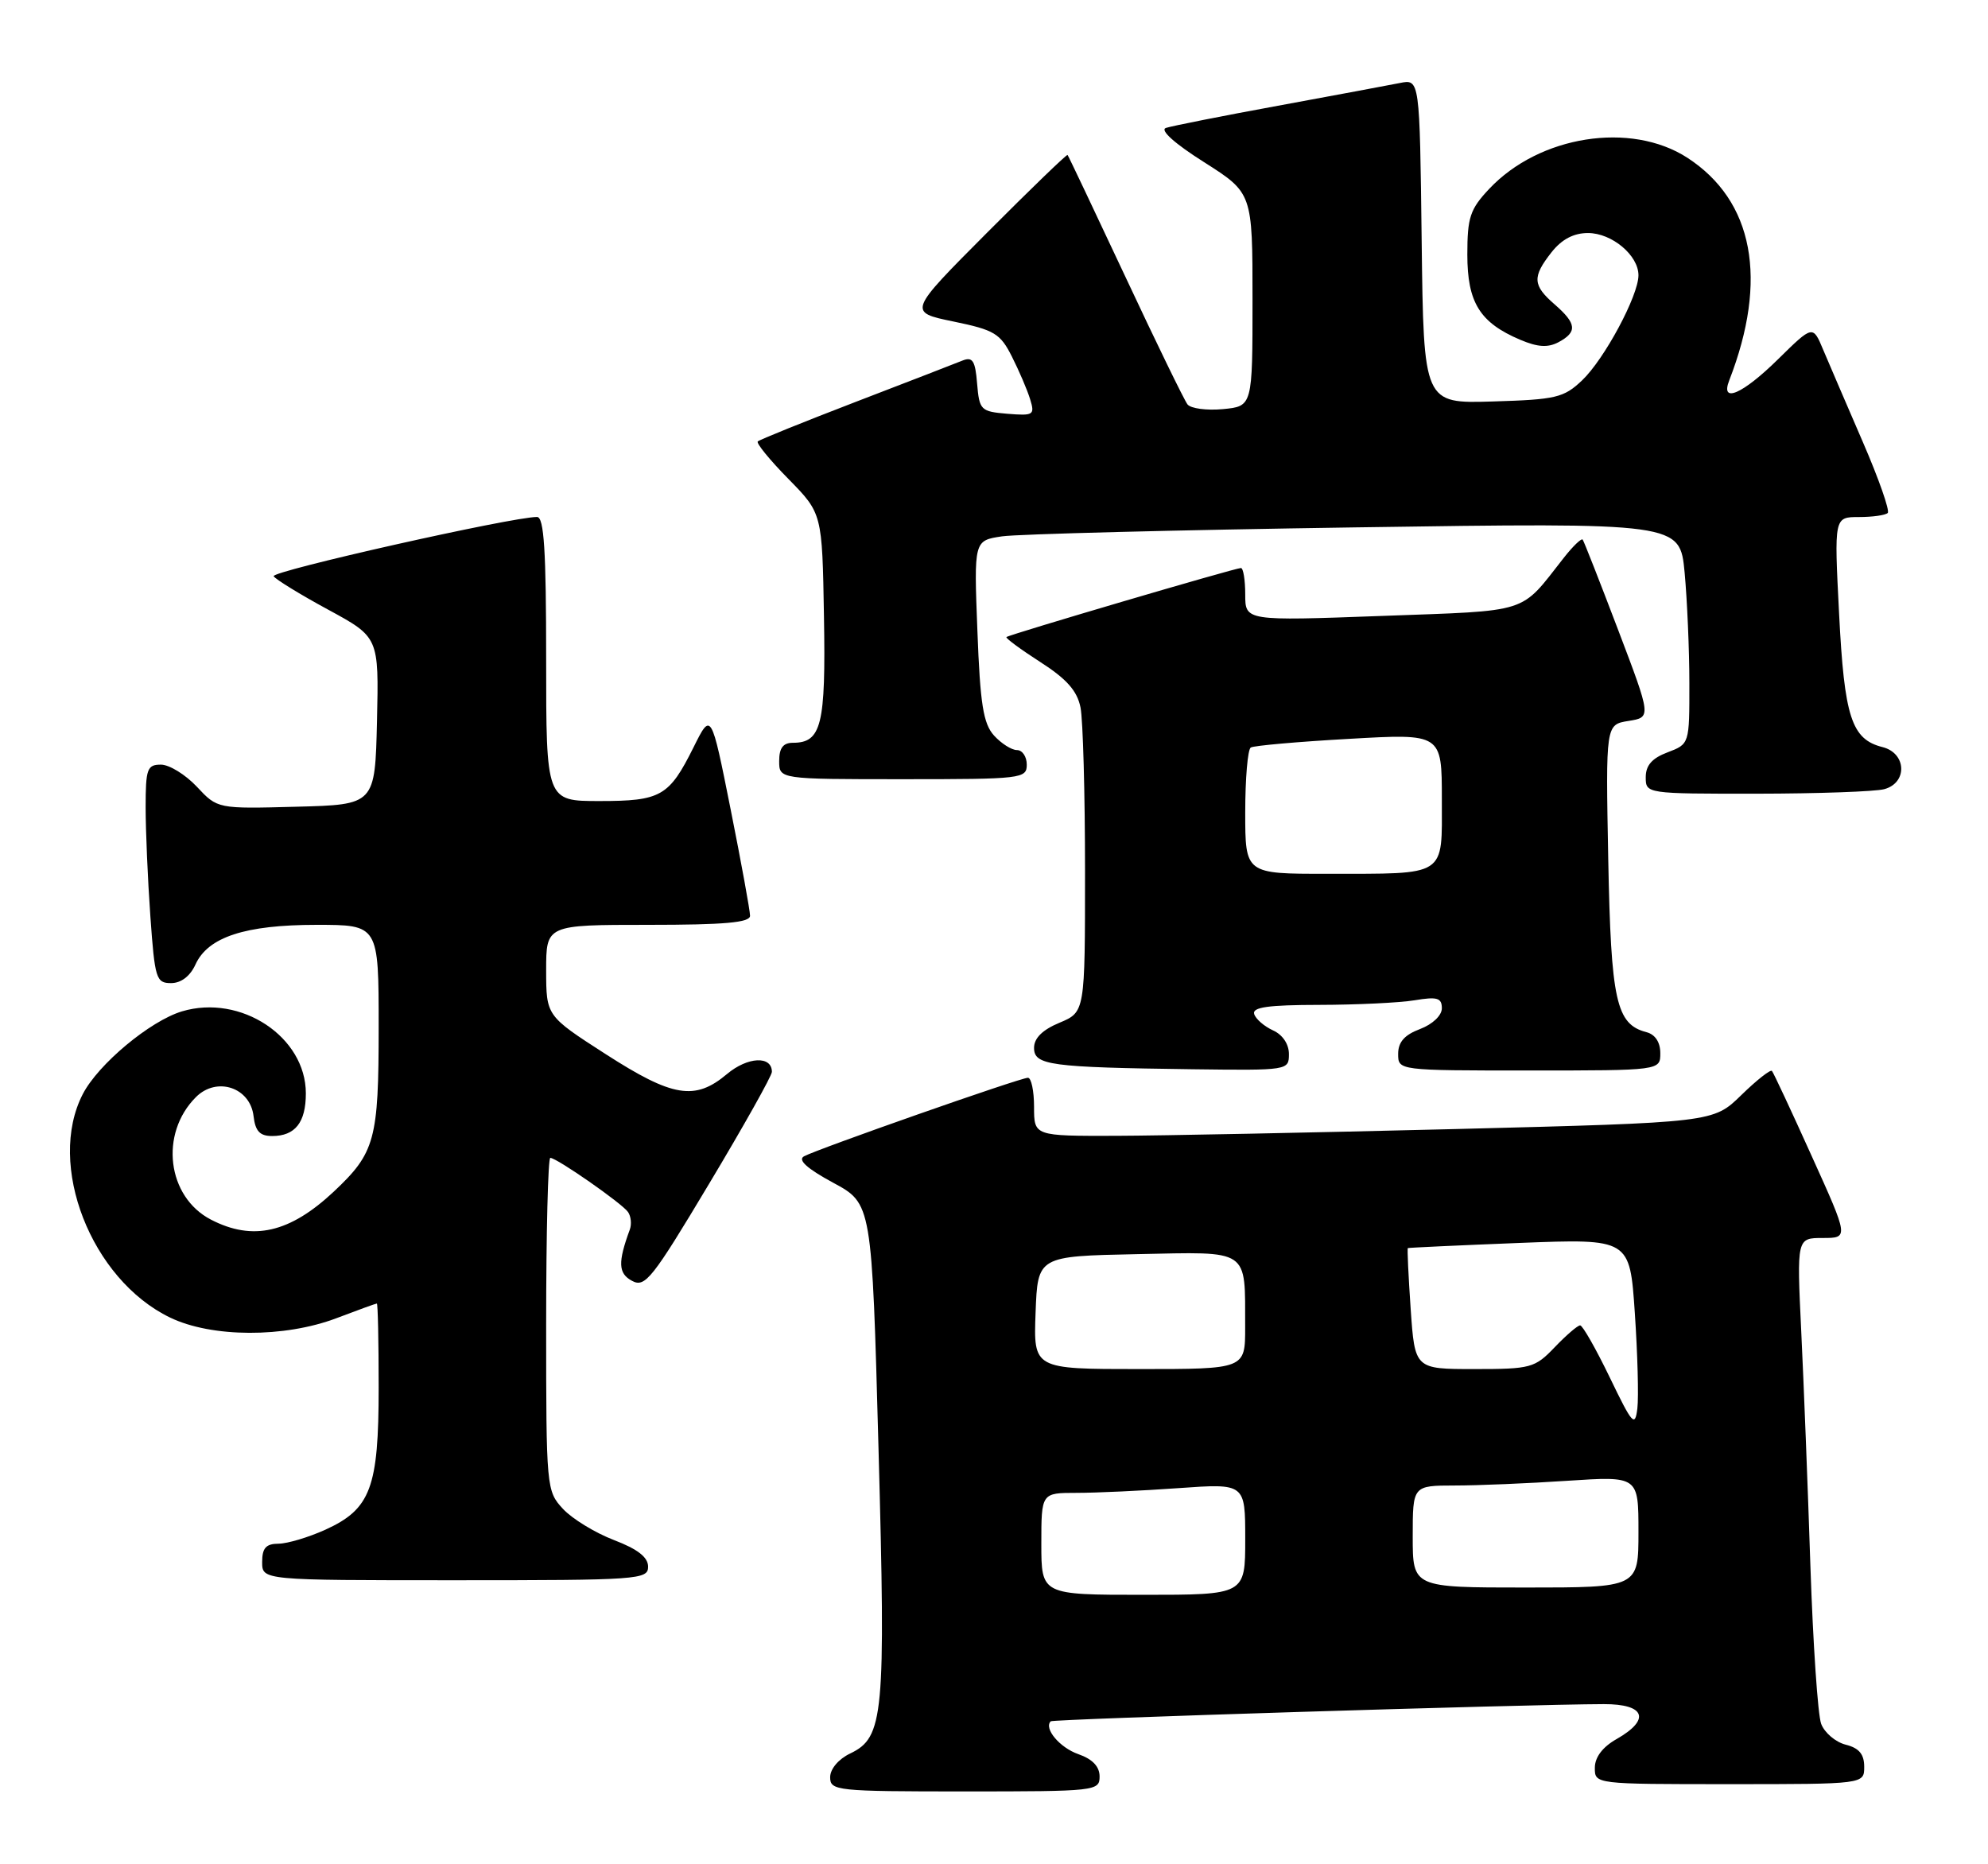 <?xml version="1.0" encoding="UTF-8" standalone="no"?>
<!DOCTYPE svg PUBLIC "-//W3C//DTD SVG 1.1//EN" "http://www.w3.org/Graphics/SVG/1.1/DTD/svg11.dtd" >
<svg xmlns="http://www.w3.org/2000/svg" xmlns:xlink="http://www.w3.org/1999/xlink" version="1.1" viewBox="0 0 273 256">
 <g >
 <path fill="currentColor"
d=" M 151.00 243.95 C 151.00 242.58 150.03 241.56 148.08 240.88 C 145.53 239.99 143.31 237.35 144.29 236.37 C 144.61 236.06 209.54 234.04 220.25 234.01 C 225.93 234.00 226.71 236.12 222.01 238.80 C 220.08 239.89 219.01 241.30 219.01 242.75 C 219.00 245.00 219.00 245.00 237.50 245.00 C 256.00 245.00 256.00 245.00 256.00 242.61 C 256.00 240.88 255.29 240.04 253.46 239.58 C 252.07 239.23 250.55 237.94 250.09 236.72 C 249.63 235.50 248.97 225.72 248.61 215.00 C 248.26 204.28 247.69 189.76 247.35 182.75 C 246.74 170.00 246.74 170.00 250.31 170.00 C 253.88 170.00 253.88 170.00 248.79 158.75 C 246.00 152.56 243.54 147.30 243.33 147.06 C 243.13 146.83 241.23 148.32 239.12 150.38 C 235.27 154.14 235.27 154.14 199.89 155.04 C 180.42 155.53 159.44 155.95 153.25 155.97 C 142.00 156.00 142.00 156.00 142.00 152.00 C 142.00 149.80 141.62 148.00 141.16 148.00 C 140.10 148.00 112.19 157.80 110.40 158.79 C 109.52 159.29 110.83 160.47 114.41 162.41 C 119.73 165.28 119.73 165.28 120.64 198.89 C 121.64 235.65 121.37 238.58 116.75 240.79 C 115.14 241.56 114.00 242.92 114.00 244.05 C 114.00 245.91 114.84 246.00 132.50 246.00 C 150.49 246.00 151.00 245.94 151.00 243.95 Z  M 89.00 215.14 C 89.00 213.84 87.58 212.73 84.31 211.48 C 81.73 210.49 78.58 208.57 77.31 207.20 C 75.04 204.75 75.00 204.34 75.00 181.85 C 75.00 169.28 75.26 159.00 75.57 159.00 C 76.46 159.00 85.41 165.24 86.24 166.43 C 86.65 167.02 86.76 168.10 86.49 168.84 C 84.83 173.36 84.89 174.87 86.80 175.89 C 88.59 176.85 89.56 175.62 97.38 162.55 C 102.12 154.64 106.00 147.72 106.00 147.19 C 106.00 144.94 102.66 145.11 99.83 147.49 C 95.44 151.18 92.38 150.68 83.17 144.75 C 75.01 139.50 75.01 139.50 75.00 133.25 C 75.00 127.00 75.00 127.00 89.00 127.00 C 99.53 127.00 103.00 126.69 103.00 125.75 C 103.00 125.06 101.80 118.48 100.33 111.12 C 97.66 97.75 97.66 97.75 95.24 102.62 C 91.88 109.36 90.77 110.00 82.31 110.00 C 75.00 110.00 75.00 110.00 75.00 90.50 C 75.00 75.57 74.71 71.00 73.75 70.99 C 70.35 70.98 37.15 78.44 37.58 79.13 C 37.85 79.56 41.21 81.63 45.05 83.71 C 52.03 87.50 52.03 87.50 51.77 99.00 C 51.50 110.50 51.50 110.50 40.68 110.78 C 29.87 111.07 29.87 111.07 27.03 108.03 C 25.47 106.37 23.25 105.00 22.10 105.00 C 20.21 105.00 20.00 105.57 20.00 110.85 C 20.00 114.06 20.29 120.81 20.65 125.85 C 21.26 134.40 21.44 135.00 23.49 135.00 C 24.87 135.00 26.11 134.05 26.84 132.45 C 28.56 128.67 33.66 127.00 43.47 127.00 C 52.00 127.00 52.00 127.00 52.00 141.05 C 52.00 156.51 51.51 158.30 45.84 163.63 C 39.79 169.30 34.72 170.46 28.97 167.48 C 22.94 164.36 21.87 155.68 26.91 150.65 C 29.76 147.80 34.36 149.32 34.82 153.27 C 35.06 155.33 35.68 156.00 37.37 156.00 C 40.53 156.00 42.00 154.14 42.00 150.14 C 42.00 142.38 33.07 136.47 24.99 138.88 C 20.61 140.20 13.50 146.12 11.37 150.24 C 6.37 159.93 12.51 175.68 23.34 180.92 C 29.06 183.69 39.06 183.73 46.24 181.00 C 49.13 179.90 51.61 179.00 51.75 179.00 C 51.89 179.00 52.00 184.20 52.00 190.55 C 52.00 204.30 50.90 207.23 44.68 210.06 C 42.38 211.10 39.49 211.97 38.25 211.98 C 36.52 211.99 36.00 212.58 36.00 214.50 C 36.00 217.00 36.00 217.00 62.50 217.00 C 87.69 217.00 89.00 216.91 89.00 215.14 Z  M 177.00 144.74 C 177.00 143.38 176.13 142.08 174.81 141.49 C 173.61 140.94 172.45 139.94 172.23 139.25 C 171.93 138.31 174.16 138.00 181.17 137.99 C 186.30 137.98 192.19 137.70 194.25 137.36 C 197.37 136.84 198.00 137.03 198.00 138.46 C 198.00 139.45 196.73 140.65 195.00 141.31 C 192.87 142.11 192.00 143.10 192.00 144.72 C 192.00 147.00 192.00 147.00 210.00 147.00 C 228.00 147.00 228.00 147.00 228.00 144.62 C 228.00 143.12 227.30 142.05 226.10 141.74 C 221.93 140.65 221.23 137.47 220.85 118.00 C 220.50 99.50 220.50 99.50 223.63 99.00 C 226.77 98.50 226.77 98.50 222.21 86.50 C 219.70 79.90 217.51 74.32 217.34 74.10 C 217.17 73.88 216.01 74.99 214.76 76.58 C 208.63 84.38 210.39 83.82 189.75 84.58 C 171.00 85.27 171.00 85.27 171.00 81.63 C 171.00 79.63 170.73 78.00 170.41 78.00 C 169.62 78.00 138.58 87.14 138.21 87.48 C 138.05 87.62 140.14 89.16 142.84 90.90 C 146.49 93.24 147.92 94.86 148.38 97.15 C 148.72 98.86 149.00 108.96 149.00 119.61 C 149.00 138.97 149.00 138.97 145.50 140.44 C 143.16 141.41 142.00 142.56 142.00 143.89 C 142.00 146.28 144.13 146.57 163.75 146.83 C 176.90 147.00 177.00 146.98 177.00 144.74 Z  M 258.75 108.37 C 261.98 107.50 261.82 103.42 258.51 102.59 C 254.26 101.52 253.27 98.50 252.55 84.25 C 251.87 71.00 251.87 71.00 255.27 71.00 C 257.14 71.00 258.92 70.75 259.23 70.44 C 259.54 70.13 258.00 65.74 255.81 60.69 C 253.62 55.63 251.18 49.95 250.38 48.06 C 248.95 44.63 248.95 44.63 244.19 49.31 C 239.31 54.12 236.21 55.47 237.46 52.25 C 242.85 38.37 240.81 27.57 231.71 21.66 C 223.95 16.64 211.39 18.61 204.50 25.94 C 201.87 28.73 201.50 29.86 201.50 34.96 C 201.50 41.55 203.22 44.31 208.77 46.66 C 211.17 47.68 212.57 47.76 214.02 46.99 C 216.63 45.59 216.52 44.44 213.50 41.81 C 210.46 39.17 210.39 38.04 213.07 34.63 C 214.47 32.86 216.10 32.00 218.07 32.00 C 221.35 32.00 225.00 35.06 225.00 37.80 C 225.00 40.60 220.32 49.32 217.26 52.23 C 214.74 54.62 213.68 54.87 205.00 55.13 C 195.50 55.42 195.50 55.42 195.23 33.14 C 194.96 10.85 194.96 10.85 192.23 11.40 C 190.73 11.70 183.20 13.10 175.50 14.52 C 167.80 15.93 160.87 17.31 160.10 17.57 C 159.25 17.86 161.31 19.72 165.35 22.27 C 172.00 26.50 172.00 26.50 172.00 41.14 C 172.00 55.79 172.00 55.79 167.94 56.18 C 165.71 56.39 163.52 56.10 163.07 55.53 C 162.63 54.96 158.79 47.08 154.54 38.00 C 150.28 28.93 146.72 21.40 146.60 21.28 C 146.49 21.16 141.51 25.97 135.54 31.96 C 124.68 42.86 124.68 42.86 130.93 44.15 C 136.56 45.31 137.36 45.79 138.96 48.97 C 139.94 50.91 141.07 53.54 141.46 54.82 C 142.13 56.99 141.94 57.11 138.34 56.82 C 134.67 56.51 134.49 56.33 134.18 52.67 C 133.93 49.53 133.56 48.96 132.18 49.51 C 131.26 49.89 124.65 52.44 117.50 55.19 C 110.35 57.94 104.30 60.38 104.06 60.62 C 103.82 60.85 105.71 63.17 108.27 65.77 C 112.91 70.50 112.91 70.50 113.15 84.66 C 113.41 99.57 112.81 102.00 108.88 102.00 C 107.54 102.00 107.00 102.72 107.00 104.50 C 107.00 107.00 107.00 107.00 124.00 107.00 C 140.33 107.00 141.00 106.92 141.00 105.00 C 141.00 103.90 140.39 103.00 139.65 103.00 C 138.92 103.00 137.50 102.10 136.50 101.00 C 135.03 99.37 134.60 96.71 134.22 86.61 C 133.74 74.22 133.74 74.22 137.62 73.65 C 139.75 73.34 161.57 72.78 186.09 72.42 C 230.69 71.76 230.69 71.76 231.34 78.63 C 231.69 82.41 231.99 89.25 231.99 93.84 C 232.00 102.17 232.00 102.17 229.00 103.31 C 226.87 104.11 226.00 105.10 226.00 106.72 C 226.00 108.99 226.04 109.00 241.25 108.99 C 249.64 108.98 257.51 108.70 258.75 108.37 Z  M 143.00 212.00 C 143.00 205.00 143.00 205.00 147.85 205.00 C 150.51 205.00 156.81 204.71 161.85 204.35 C 171.00 203.70 171.00 203.70 171.00 211.35 C 171.00 219.00 171.00 219.00 157.00 219.00 C 143.00 219.00 143.00 219.00 143.00 212.00 Z  M 194.00 211.00 C 194.00 204.00 194.00 204.00 199.75 203.99 C 202.91 203.99 209.89 203.70 215.25 203.34 C 225.00 202.70 225.00 202.70 225.00 210.35 C 225.00 218.00 225.00 218.00 209.50 218.00 C 194.00 218.00 194.00 218.00 194.00 211.00 Z  M 221.06 189.15 C 219.16 185.22 217.33 182.00 216.99 182.00 C 216.65 182.00 215.08 183.35 213.50 185.00 C 210.77 187.85 210.23 188.00 202.46 188.00 C 194.29 188.00 194.29 188.00 193.72 179.76 C 193.41 175.22 193.23 171.46 193.33 171.39 C 193.42 171.33 200.32 171.01 208.66 170.68 C 223.81 170.09 223.81 170.09 224.50 180.29 C 224.88 185.91 225.04 191.80 224.85 193.40 C 224.53 196.02 224.17 195.60 221.06 189.15 Z  M 142.21 180.25 C 142.50 172.50 142.50 172.50 156.13 172.22 C 171.78 171.90 170.96 171.35 170.99 182.25 C 171.00 188.00 171.00 188.00 156.46 188.00 C 141.92 188.00 141.92 188.00 142.21 180.25 Z  M 171.00 111.56 C 171.00 106.92 171.34 102.91 171.76 102.65 C 172.18 102.39 178.25 101.85 185.26 101.46 C 198.00 100.73 198.00 100.73 198.00 109.75 C 198.00 120.52 198.85 119.97 182.25 119.99 C 171.00 120.00 171.00 120.00 171.00 111.56 Z "/>
</g>
</svg>